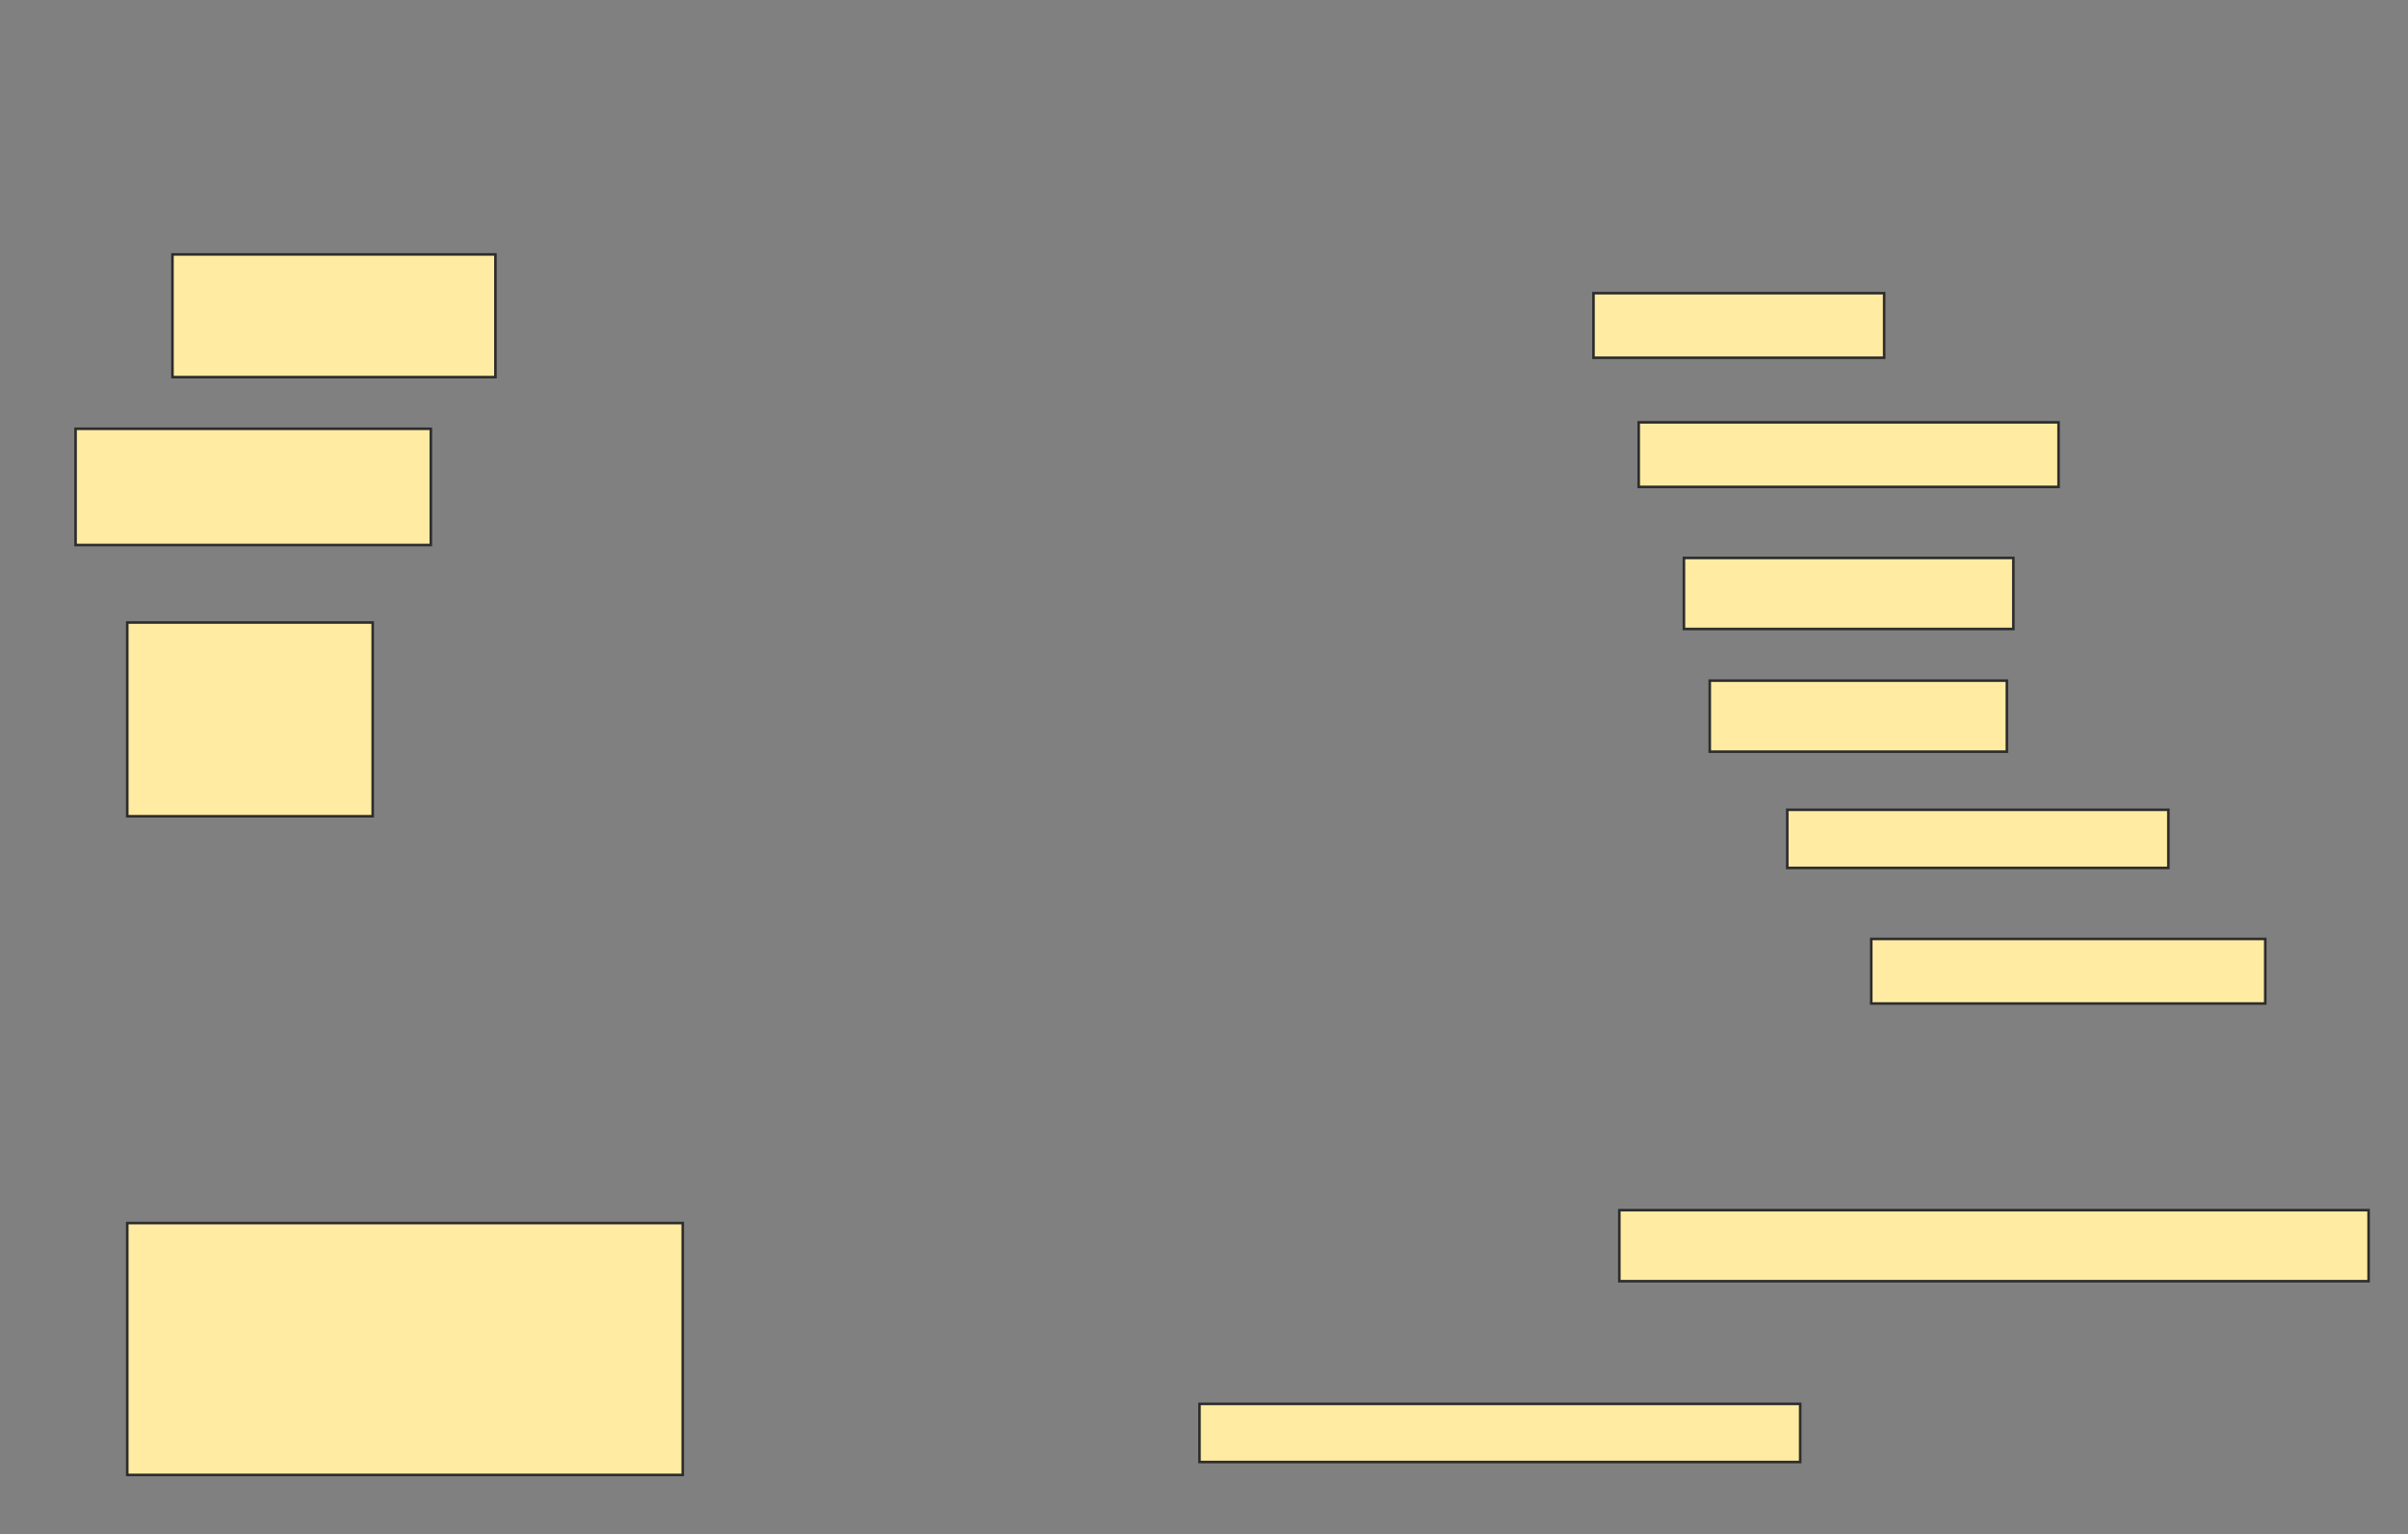<svg height="594" width="932" xmlns="http://www.w3.org/2000/svg">
 <rect width="100%" height="100%" fill="#808080" stroke="none"/>
 <!-- Created with Image Occlusion Enhanced -->
 <g>
  <title>Labels</title>
 </g>
 <g>
  <title>Masks</title>
  <rect fill="#FFEBA2" height="47.5" id="0f3895f07a7a46419ac2016404a4ec4b-ao-1" stroke="#2D2D2D" width="125" x="66.75" y="98.5"/>
  <rect fill="#FFEBA2" height="25" id="0f3895f07a7a46419ac2016404a4ec4b-ao-2" stroke="#2D2D2D" width="112.5" x="616.75" y="113.5"/>
  <rect fill="#FFEBA2" height="25" id="0f3895f07a7a46419ac2016404a4ec4b-ao-3" stroke="#2D2D2D" width="162.5" x="634.25" y="163.5"/>
  <rect fill="#FFEBA2" height="45" id="0f3895f07a7a46419ac2016404a4ec4b-ao-4" stroke="#2D2D2D" width="137.5" x="29.25" y="166"/>
  <rect fill="#FFEBA2" height="27.5" id="0f3895f07a7a46419ac2016404a4ec4b-ao-5" stroke="#2D2D2D" width="127.5" x="651.75" y="216"/>
  <rect fill="#FFEBA2" height="27.5" id="0f3895f07a7a46419ac2016404a4ec4b-ao-6" stroke="#2D2D2D" width="115" x="661.75" y="263.5"/>
  <rect fill="#FFEBA2" height="75" id="0f3895f07a7a46419ac2016404a4ec4b-ao-7" stroke="#2D2D2D" width="95" x="49.25" y="241"/>
  <rect fill="#FFEBA2" height="22.5" id="0f3895f07a7a46419ac2016404a4ec4b-ao-8" stroke="#2D2D2D" width="147.5" x="691.75" y="313.5"/>
  <rect fill="#FFEBA2" height="25" id="0f3895f07a7a46419ac2016404a4ec4b-ao-9" stroke="#2D2D2D" width="152.5" x="724.25" y="363.5"/>
  <rect fill="#FFEBA2" height="27.5" id="0f3895f07a7a46419ac2016404a4ec4b-ao-10" stroke="#2D2D2D" width="290" x="626.75" y="468.5"/>
  
  <rect fill="#FFEBA2" height="22.5" id="0f3895f07a7a46419ac2016404a4ec4b-ao-12" stroke="#2D2D2D" width="232.5" x="464.25" y="543.5"/>
  <rect fill="#FFEBA2" height="97.5" id="0f3895f07a7a46419ac2016404a4ec4b-ao-13" stroke="#2D2D2D" width="215" x="49.25" y="473.5"/>
 </g>
</svg>